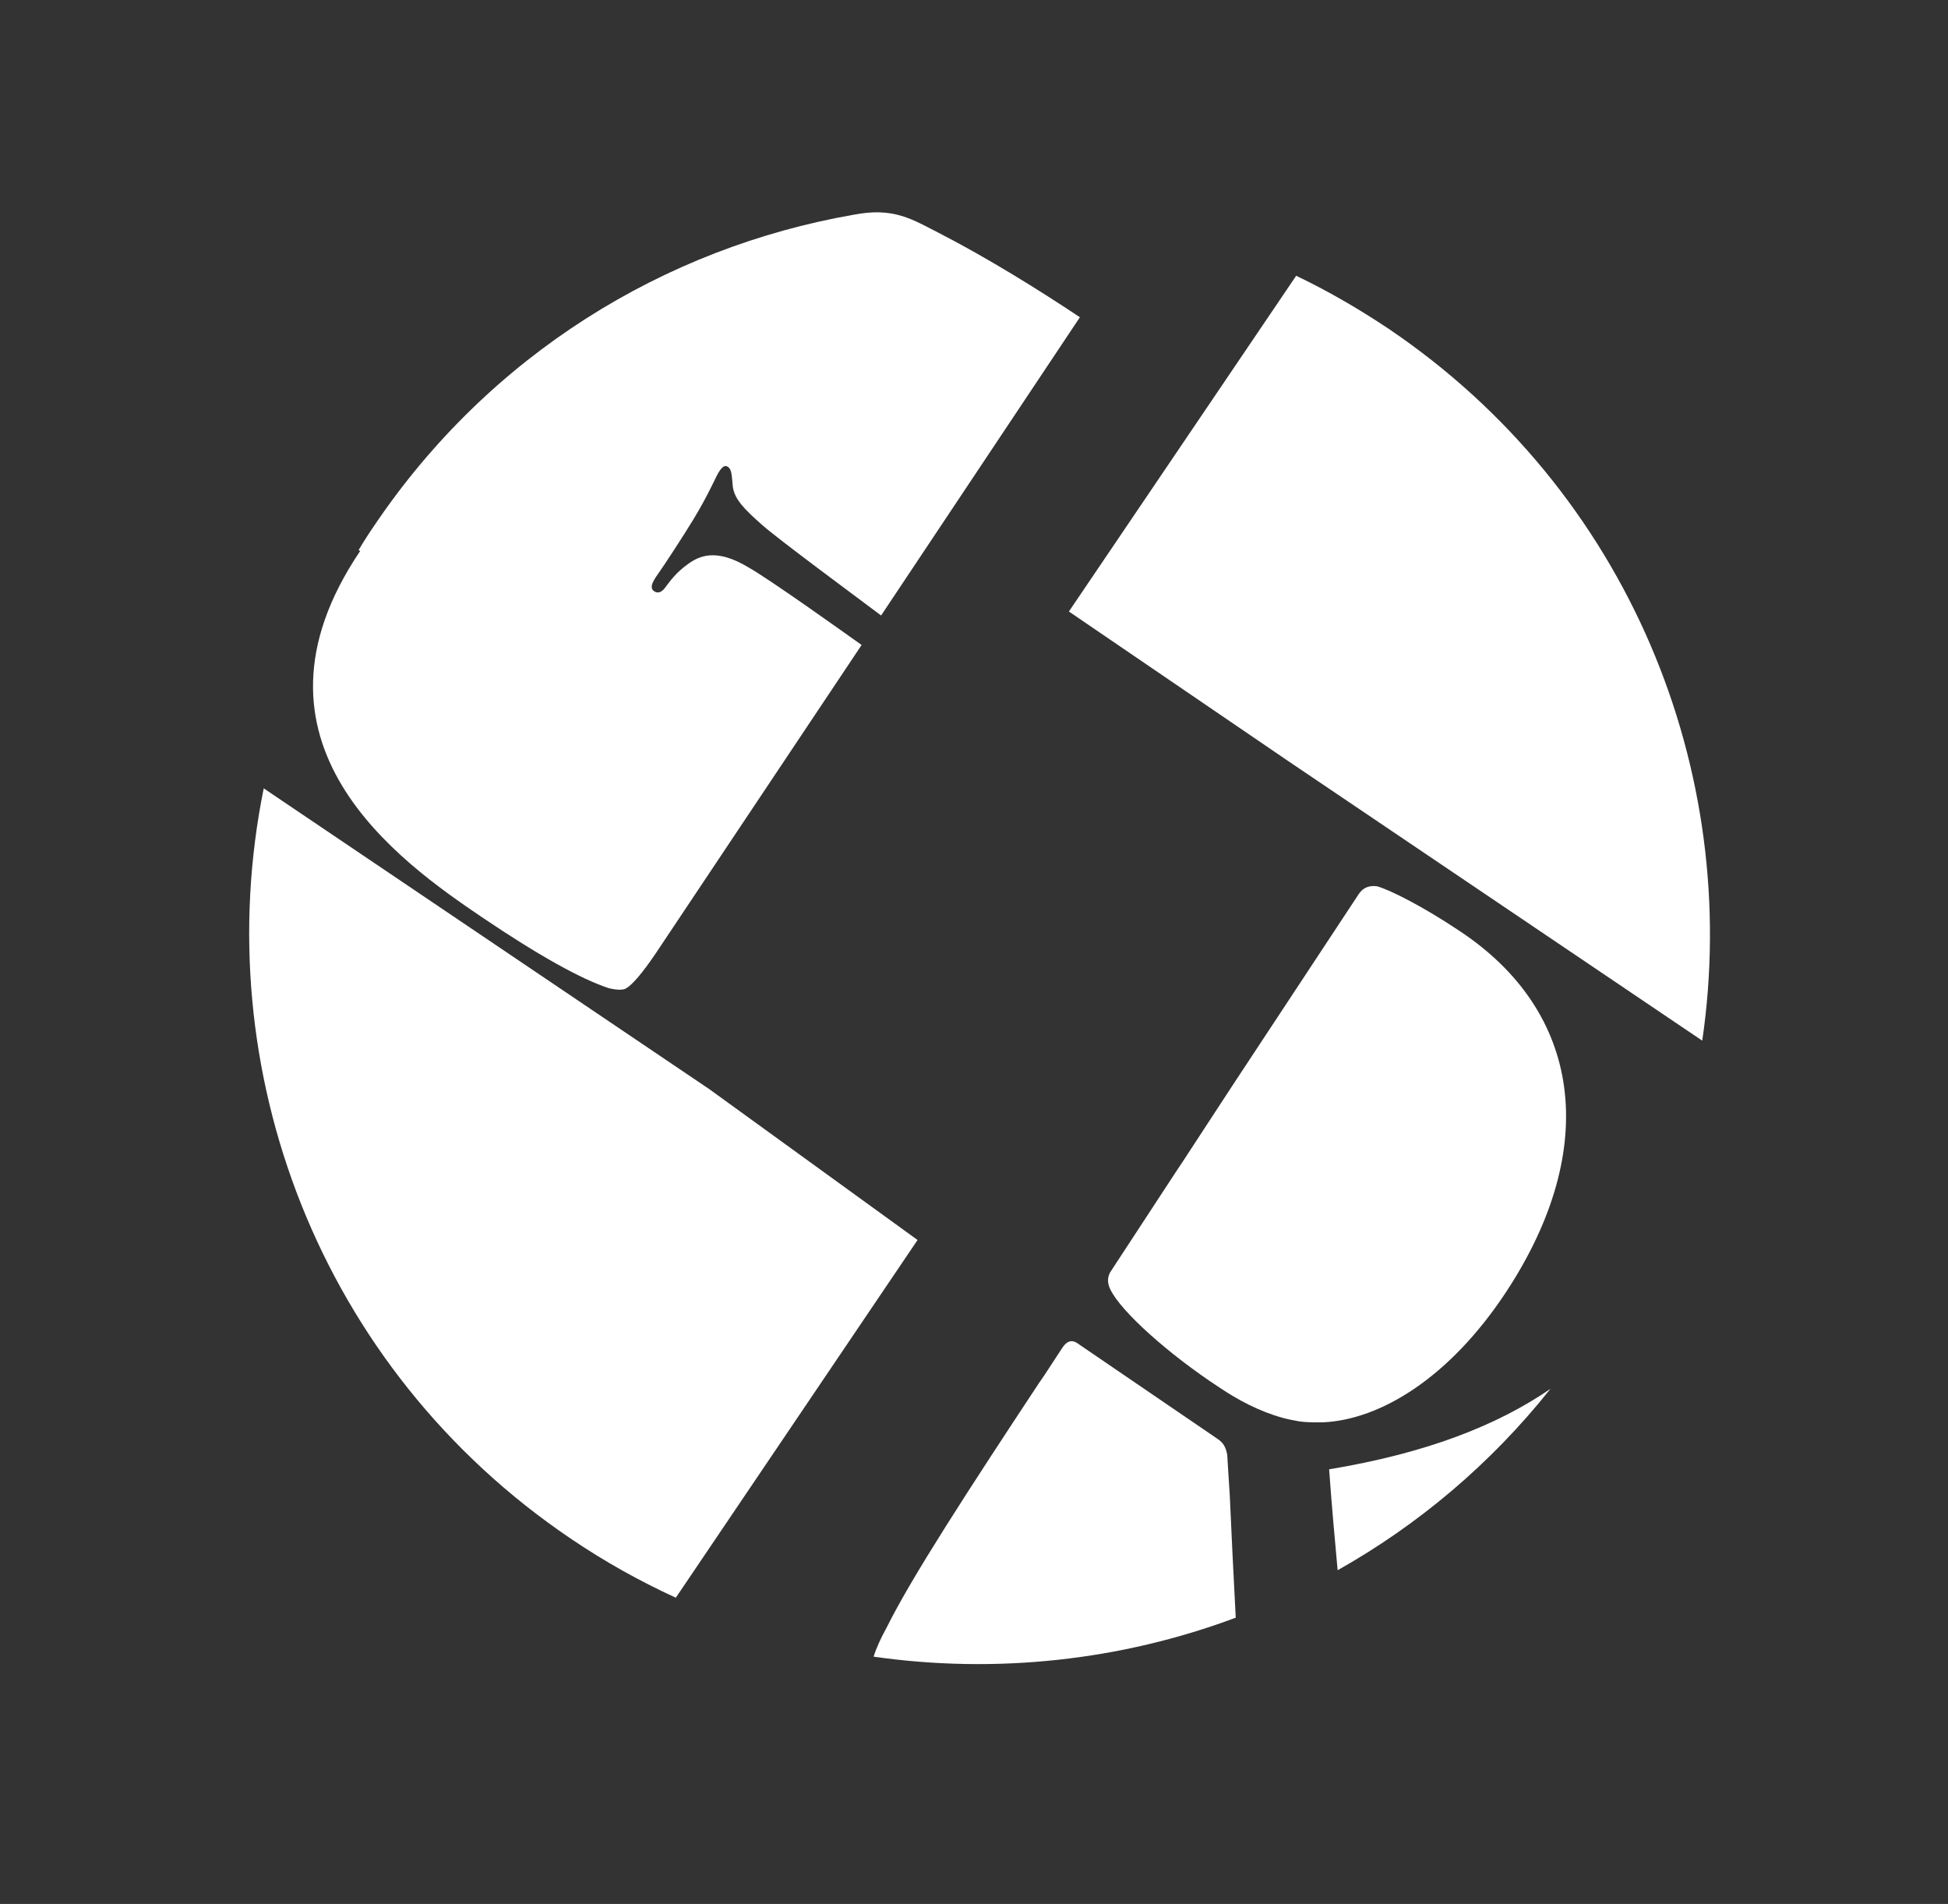 <?xml version="1.0" encoding="utf-8"?>
<!-- Generator: Adobe Illustrator 19.1.0, SVG Export Plug-In . SVG Version: 6.00 Build 0)  -->
<svg version="1.1" id="Layer_1" xmlns="http://www.w3.org/2000/svg" xmlns:xlink="http://www.w3.org/1999/xlink" x="0px" y="0px"
	 viewBox="0 0 390 381.1" style="enable-background:new 0 0 390 381.1;" xml:space="preserve">
<rect x="0" y="0" width="390" height="381.1" fill="#333333" stroke="none"/>
<style type="text/css">
	.st0{fill:#FFFFFF;}
</style>
<g>
	<path class="st0" d="M214,122.4l44,30l0,0l82.8,55.9c7.9-53.9-14.7-110-62.8-142.5c-6-4-12.2-7.6-18.5-10.6L214,122.4z"/>
	<path class="st0" d="M132,114.5c-0.9,1.3-2.2,3-1.1,3.8c0.8,0.6,1.6,0.2,2.2-0.6c1.2-1.6,2.3-3.1,4.5-4.7c2.3-1.7,5.7-3.4,12.3,0.6
		c4.4,2.5,18.8,12.8,22.6,15.5l-41.2,61.7c-2.7,4-4.7,6.3-5.9,7c-0.6,0.4-1.8,0.4-3.5,0c-5.5-1.8-14-6.5-25.4-14.2
		c-16.4-11.1-50.3-34.9-24.4-73.3l-0.3-0.2c1-1.7,2.1-3.4,3.2-5c23.1-34.2,58.1-55.5,95.8-62.1c8.2-1.6,11.8,0.9,17.5,3.8
		c9.5,4.9,19.8,11.3,27.9,16.7l-39.8,59.7c-4.5-3.4-20.8-15.4-23.9-18.2c-3.5-3.1-5.5-5.1-5.8-7.7c-0.2-2.1-0.2-3.3-0.9-3.8
		c-0.5-0.4-1-0.3-1.7,0.7c-0.7,0.9-1.9,4.2-5.3,9.8C136.8,107.3,132.8,113.4,132,114.5z"/>
	<path class="st0" d="M114.3,308c6.8,4.6,13.8,8.5,21,11.8l48.4-71.6L142,218l-89.2-60.2C41.4,213.9,63.8,273.9,114.3,308z"/>
	<path class="st0" d="M247.4,323.8c-23,8.6-48,11.3-72.5,7.8c0.6-1.9,1.5-3.8,2.6-5.8c5-10.1,16.4-27.6,30.4-48.8
		c0.4-0.6,0.9-1.3,1.3-1.9l3.6-5.5c0.8-1.1,1.7-1.5,2.8-0.8l28,19.1c1.4,0.9,1.8,1.8,2.1,3.3c0.1,2,0.3,4.8,0.5,8
		C246.5,305.7,246.9,314.5,247.4,323.8z"/>
	<path class="st0" d="M266.1,294.1c19.3-3.2,33.5-8.7,44.3-16.1c-12,15.1-26.6,27.3-42.6,36.3C267.2,307.8,266.6,301.1,266.1,294.1z
		"/>
	<path class="st0" d="M301.6,258.5c-11.3,17.2-25.2,25.7-36.8,26.2h0c-0.2,0-0.4,0-0.6,0c-1.4,0-2.8,0-4.1-0.2h0
		c-1.1-0.2-2.2-0.4-3.3-0.7c-4.7-1.3-9-3.6-12.7-6.1c-10.1-6.6-19.7-15.2-21.8-19.6c-0.7-1.4-0.6-2.7,0.2-3.8l12.9-19.7l1.4-2.1
		l10-15.3L272,179c0.9-1.4,2.2-1.8,3.7-1.6c2.8,0.8,9.4,4.2,16.3,8.8C316.7,202.4,320.5,229.7,301.6,258.5z"/>
</g>
</svg>
